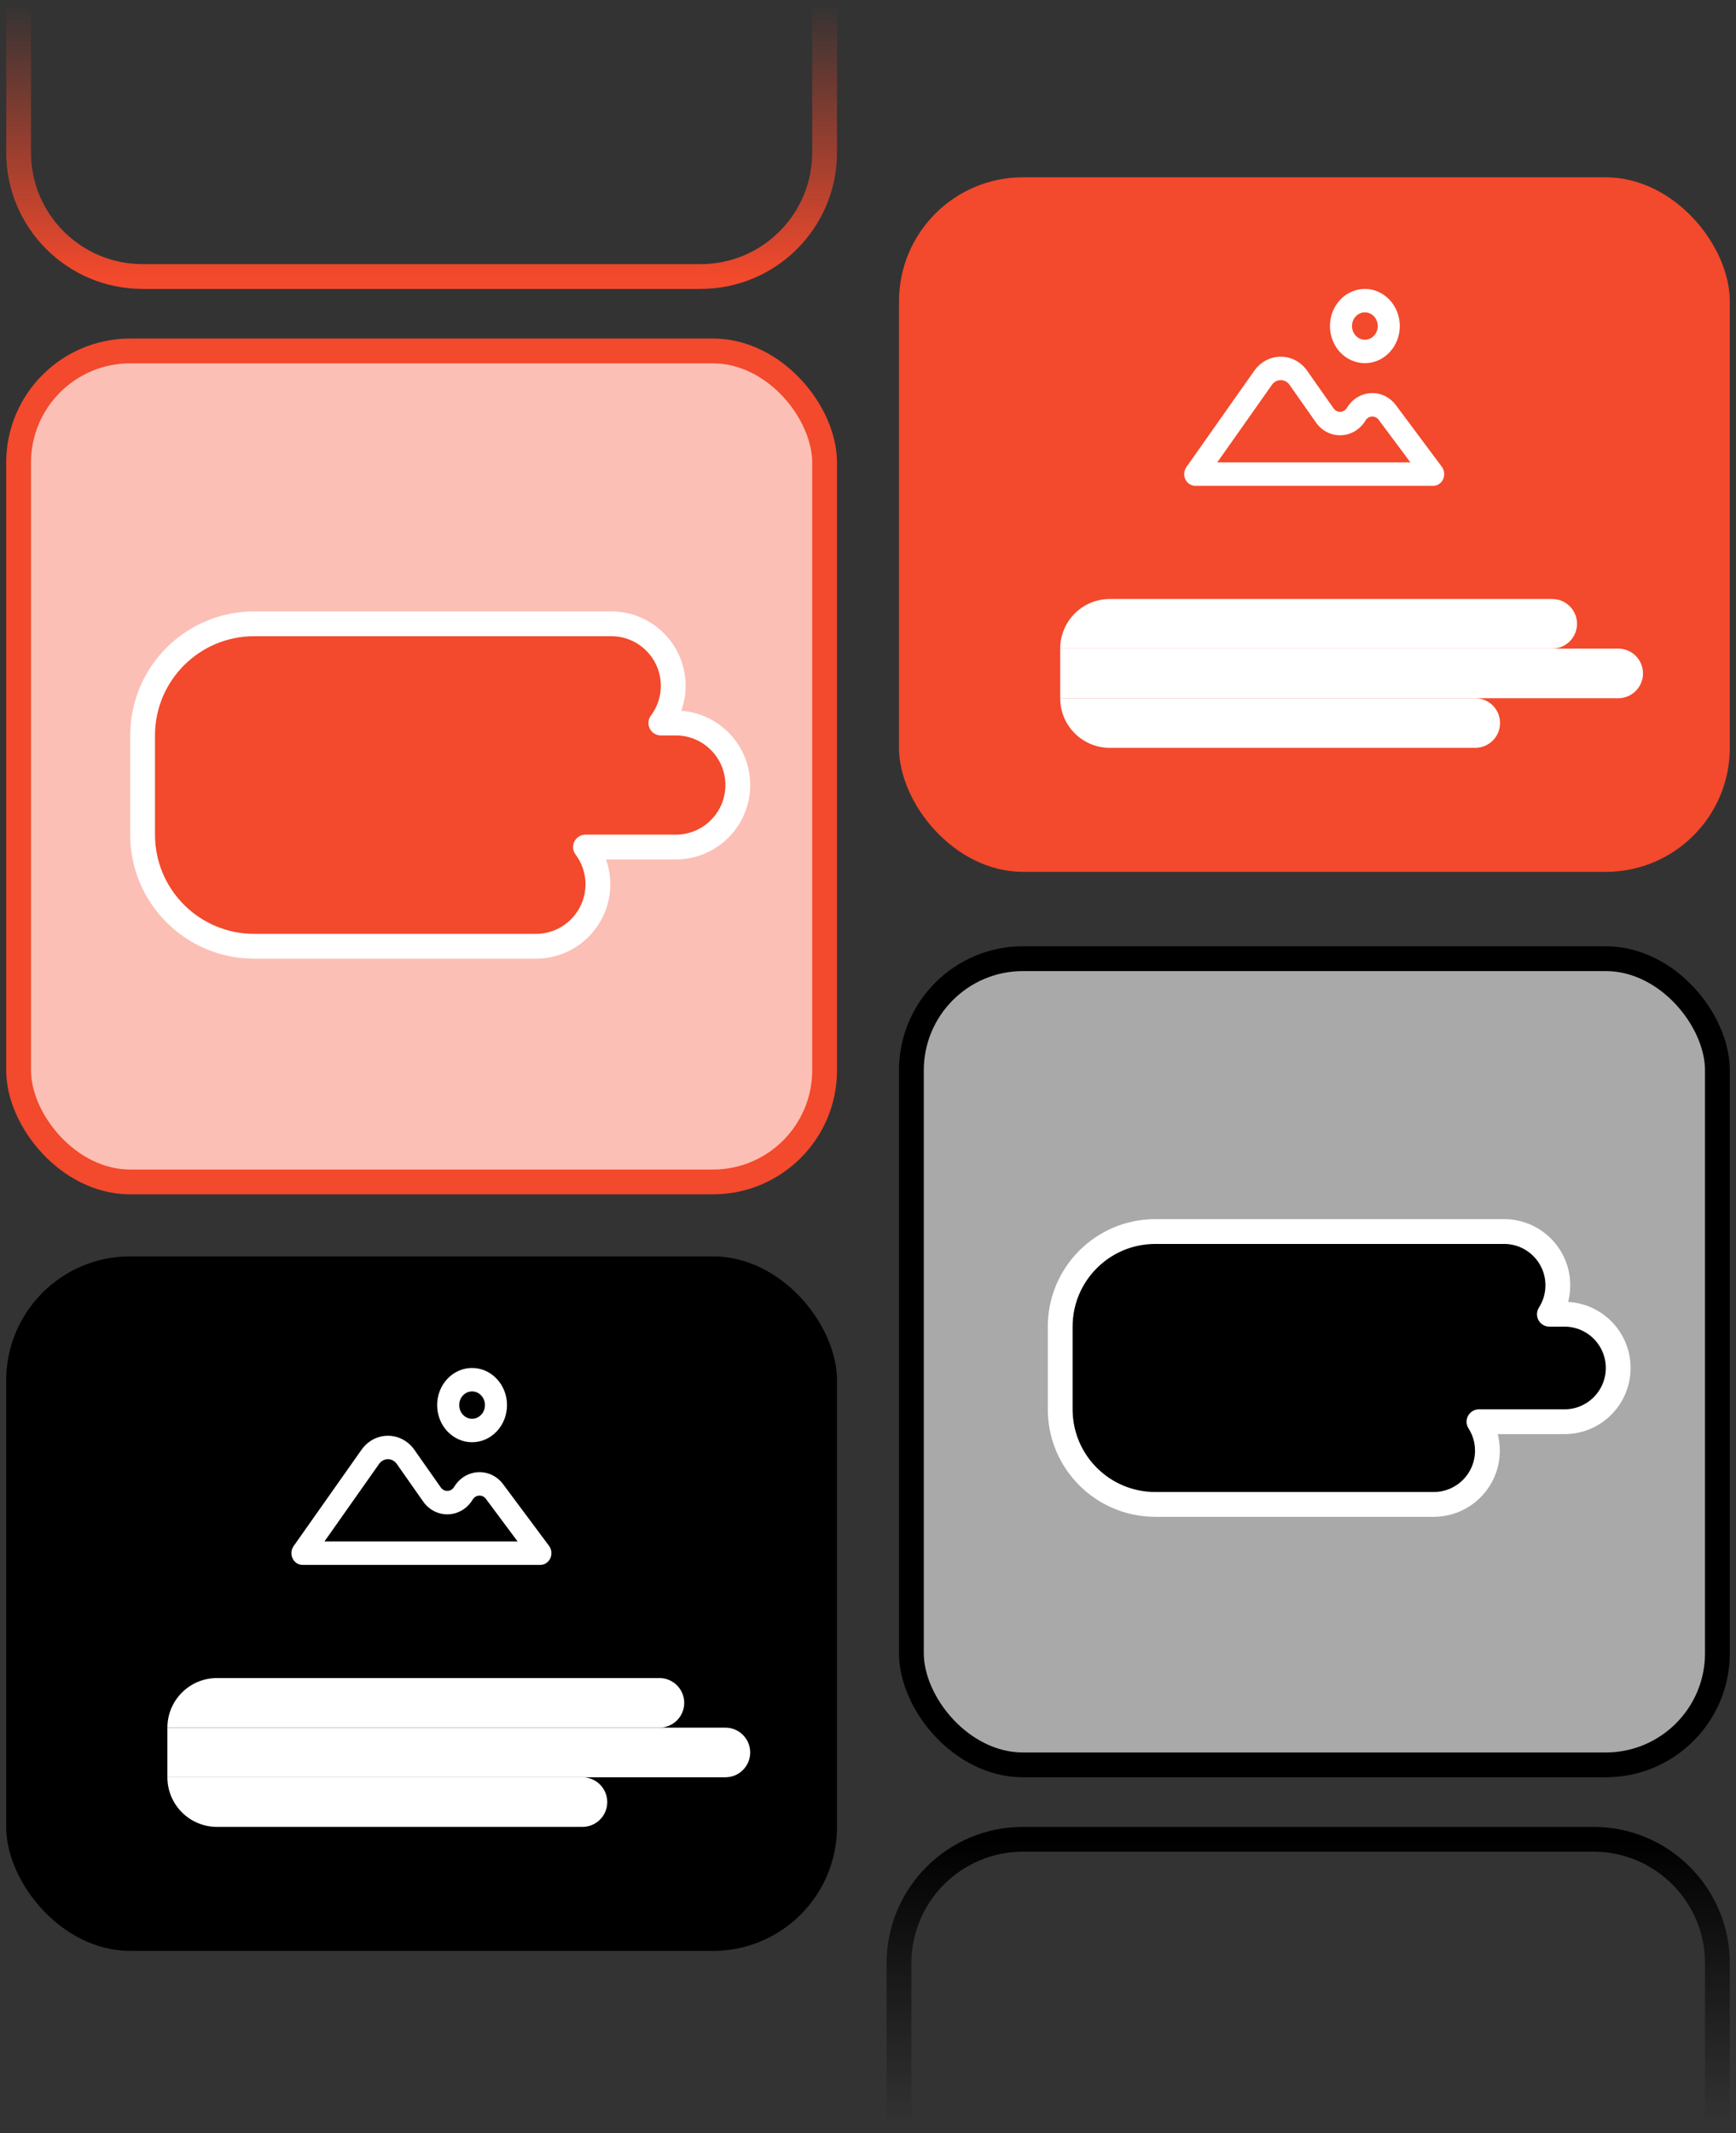 <svg width="140" height="172" viewBox="0 0 140 172" fill="none" xmlns="http://www.w3.org/2000/svg">
<rect x="0" y="0" width="140" height="172" fill="#333333" stroke="none"/>
<rect x="1.5" y="28.295" width="65" height="67" rx="9" fill="#FBBFB5"/>
<rect x="1.5" y="28.295" width="65" height="67" rx="9" stroke="#F3492C" stroke-width="2"/>
<path d="M11.5 59.295V67.295C11.5 72.266 15.529 76.295 20.5 76.295H43.217C45.978 76.295 48.217 74.057 48.217 71.295C48.217 70.17 47.845 69.131 47.217 68.295H54.5C57.261 68.295 59.5 66.057 59.5 63.295C59.5 60.534 57.261 58.295 54.5 58.295H53.293C53.92 57.46 54.292 56.421 54.292 55.295C54.292 52.534 52.054 50.295 49.292 50.295H20.5C15.529 50.295 11.5 54.325 11.5 59.295Z" fill="#F3492C" stroke="white" stroke-width="2" stroke-linejoin="round"/>
<rect x="72.5" y="14.295" width="67" height="56" rx="10" fill="#F3492C"/>
<path d="M85.5 52.295C85.5 50.086 87.291 48.295 89.5 48.295H125.179C126.284 48.295 127.179 49.191 127.179 50.295V50.295C127.179 51.4 126.284 52.295 125.179 52.295H85.5V52.295Z" fill="white"/>
<path d="M85.5 52.295H130.5C131.605 52.295 132.5 53.191 132.5 54.295V54.295C132.5 55.4 131.605 56.295 130.5 56.295H85.5V52.295Z" fill="white"/>
<path d="M85.5 56.295H118.972C120.076 56.295 120.972 57.191 120.972 58.295V58.295C120.972 59.4 120.076 60.295 118.972 60.295H89.5C87.291 60.295 85.5 58.505 85.5 56.295V56.295Z" fill="white"/>
<path fill-rule="evenodd" clip-rule="evenodd" d="M110.804 25.508C110.399 25.078 109.742 25.077 109.336 25.509C108.931 25.939 108.931 26.637 109.336 27.068C109.742 27.499 110.399 27.499 110.804 27.068L110.805 27.067C111.21 26.637 111.21 25.939 110.805 25.509L110.804 25.508ZM108.078 24.172C109.179 23.003 110.962 23.003 112.062 24.172C113.162 25.341 113.163 27.235 112.062 28.404C112.062 28.404 112.062 28.404 112.062 28.404C110.962 29.574 109.179 29.573 108.078 28.404C106.979 27.236 106.979 25.341 108.078 24.172Z" fill="white"/>
<path fill-rule="evenodd" clip-rule="evenodd" d="M102.573 31.029C102.929 30.523 103.642 30.524 103.997 31.03L106.12 34.055C107.137 35.504 109.202 35.426 110.12 33.905C110.363 33.503 110.906 33.474 111.186 33.849L113.742 37.281H98.166L102.573 31.029ZM105.423 29.901C104.358 28.382 102.217 28.38 101.149 29.896L95.677 37.659C95.476 37.946 95.443 38.328 95.594 38.648C95.745 38.968 96.053 39.17 96.389 39.17H115.58C115.921 39.17 116.232 38.963 116.381 38.637C116.529 38.311 116.489 37.923 116.278 37.639L112.58 32.676C111.543 31.284 109.525 31.391 108.623 32.885C108.376 33.294 107.82 33.315 107.546 32.925L105.423 29.901Z" fill="white"/>
<rect x="0.5" y="101.295" width="67" height="56" rx="10" fill="black"/>
<path d="M13.5 139.295C13.5 137.086 15.291 135.295 17.5 135.295H53.179C54.284 135.295 55.179 136.191 55.179 137.295V137.295C55.179 138.4 54.284 139.295 53.179 139.295H13.5V139.295Z" fill="white"/>
<path d="M13.5 139.295H58.5C59.605 139.295 60.5 140.191 60.5 141.295V141.295C60.5 142.4 59.605 143.295 58.5 143.295H13.5V139.295Z" fill="white"/>
<path d="M13.5 143.295H46.972C48.076 143.295 48.972 144.191 48.972 145.295V145.295C48.972 146.4 48.076 147.295 46.972 147.295H17.5C15.291 147.295 13.5 145.505 13.5 143.295V143.295Z" fill="white"/>
<path fill-rule="evenodd" clip-rule="evenodd" d="M38.804 112.508C38.399 112.078 37.742 112.077 37.336 112.509C36.931 112.939 36.931 113.637 37.336 114.068C37.742 114.499 38.399 114.499 38.804 114.068L38.805 114.068C39.21 113.637 39.21 112.939 38.805 112.509L38.804 112.508ZM36.078 111.172C37.179 110.003 38.962 110.003 40.062 111.172C41.162 112.341 41.163 114.235 40.062 115.404C40.062 115.404 40.062 115.404 40.062 115.404C38.962 116.574 37.179 116.573 36.078 115.404C34.979 114.236 34.979 112.341 36.078 111.172Z" fill="white"/>
<path fill-rule="evenodd" clip-rule="evenodd" d="M30.573 118.029C30.929 117.523 31.642 117.524 31.997 118.03L34.12 121.055C35.137 122.504 37.202 122.426 38.12 120.905C38.363 120.503 38.906 120.474 39.186 120.849L41.742 124.281H26.166L30.573 118.029ZM33.423 116.901C32.358 115.382 30.217 115.38 29.149 116.896L23.677 124.659C23.476 124.946 23.443 125.328 23.594 125.648C23.745 125.968 24.053 126.17 24.389 126.17H43.58C43.921 126.17 44.232 125.963 44.381 125.637C44.529 125.311 44.489 124.923 44.278 124.639L40.58 119.676C39.543 118.284 37.525 118.391 36.623 119.885C36.376 120.295 35.82 120.315 35.546 119.925L33.423 116.901Z" fill="white"/>
<rect x="73.5" y="77.295" width="65" height="65" rx="9" fill="#A9A9A9"/>
<rect x="73.5" y="77.295" width="65" height="65" rx="9" stroke="black" stroke-width="2"/>
<path d="M85.5 106.962V113.629C85.5 117.863 88.933 121.295 93.167 121.295H115.619C118.013 121.295 119.953 119.355 119.953 116.962C119.953 116.103 119.703 115.302 119.272 114.629H126.167C128.56 114.629 130.5 112.689 130.5 110.295C130.5 107.902 128.56 105.962 126.167 105.962H124.951C125.382 105.289 125.632 104.488 125.632 103.629C125.632 101.236 123.692 99.295 121.299 99.295H93.167C88.933 99.295 85.5 102.728 85.5 106.962Z" fill="black" stroke="white" stroke-width="2" stroke-linejoin="round"/>
<path d="M1.5 0.295V12.295C1.5 17.818 5.977 22.295 11.5 22.295H56.5C62.023 22.295 66.5 17.818 66.5 12.295V0.295" stroke="url(#paint0_linear_11934_680)" stroke-width="2"/>
<path d="M72.5 171.295V158.295C72.5 152.773 76.977 148.295 82.5 148.295H128.5C134.023 148.295 138.5 152.773 138.5 158.295V171.295" stroke="url(#paint1_linear_11934_680)" stroke-width="2"/>
<defs>
<linearGradient id="paint0_linear_11934_680" x1="34" y1="0.295" x2="34" y2="22.295" gradientUnits="userSpaceOnUse">
<stop stop-color="#F3492C" stop-opacity="0"/>
<stop offset="1" stop-color="#F3492C"/>
</linearGradient>
<linearGradient id="paint1_linear_11934_680" x1="105.5" y1="171.295" x2="105.5" y2="148.295" gradientUnits="userSpaceOnUse">
<stop stop-opacity="0"/>
<stop offset="1"/>
</linearGradient>
</defs>
</svg>
